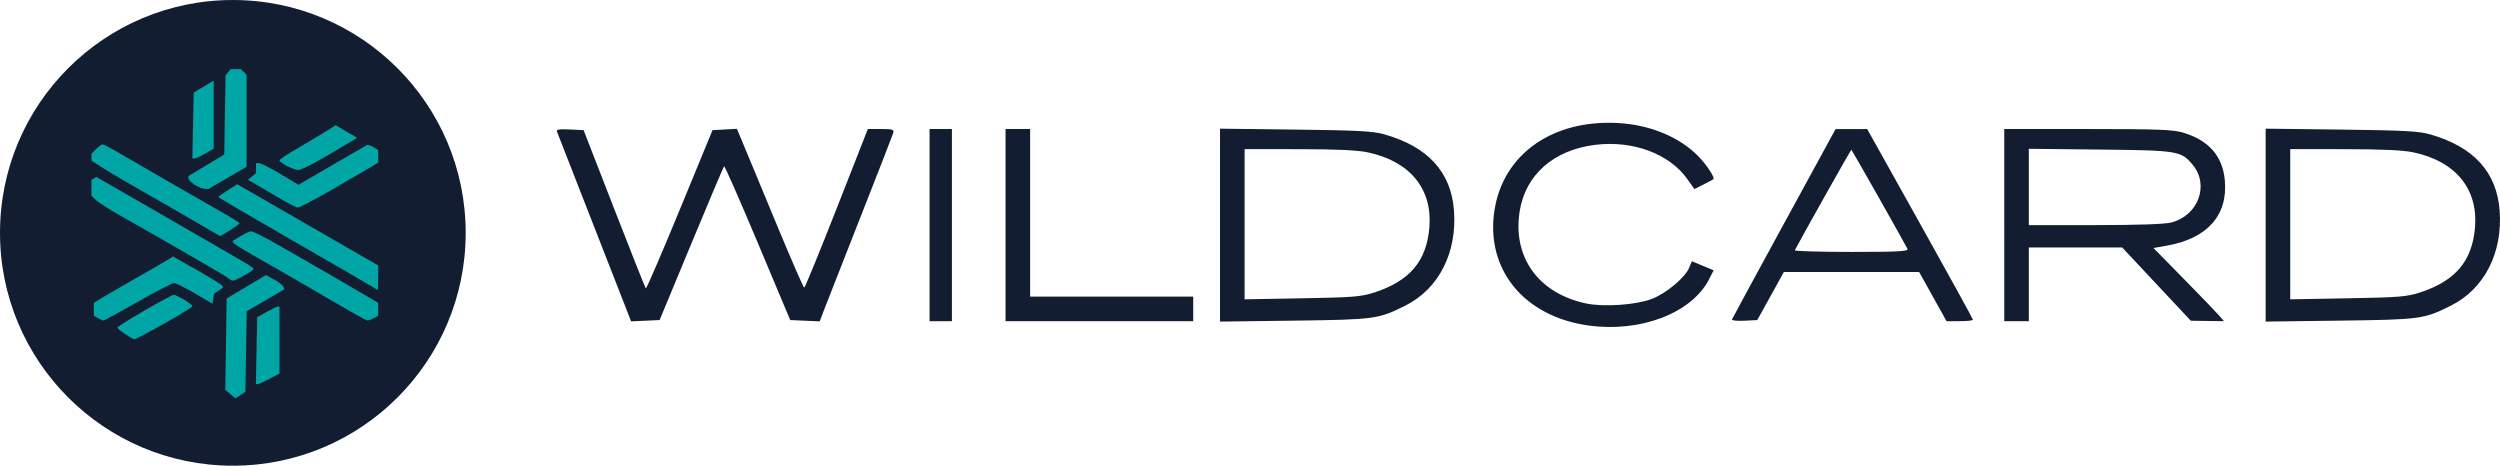 <?xml version="1.0" encoding="UTF-8" standalone="no"?>
<svg xmlns:rdf="http://www.w3.org/1999/02/22-rdf-syntax-ns#" xmlns="http://www.w3.org/2000/svg" height="250.6" width="1345.3" version="1.1" xmlns:cc="http://creativecommons.org/ns#" xmlns:dc="http://purl.org/dc/elements/1.1/" viewBox="0 0 1345.323 250.592">
 <circle style="color-rendering:auto;color:#000000;isolation:auto;mix-blend-mode:normal;shape-rendering:auto;solid-color:#000000;image-rendering:auto;fill:#121d31" cx="125.3" r="125.3" cy="125.3"/>
 <path style="fill:#00a5a5" d="m123.99 212.1-2.75-2.247.355-24.607.355-24.607 10.587-6.313 10.587-6.313 4.507 2.459c2.479 1.352 4.706 3.083 4.949 3.845l.442 1.387-10.131 5.886-10.131 5.886-.346 21.669-.346 21.669-2.665 1.768-2.665 1.768-2.75-2.247zm14.053-23.397.351-17.988 5.06-2.864c2.783-1.575 5.487-2.873 6.009-2.885l.949-.021v36.057l-5.376 2.848c-2.957 1.566-5.819 2.846-6.36 2.844l-.983-.004.351-17.988zm-70.787-8.972c-2.252-1.522-4.102-3.085-4.111-3.473-.009-.388 6.571-4.515 14.623-9.171 8.05-4.665 15.133-8.47 15.738-8.47.605 0 3.125 1.195 5.6 2.655 2.475 1.46 4.495 3.026 4.488 3.479-.006.453-6.849 4.666-15.205 9.362-8.357 4.696-15.609 8.503-16.117 8.46-.508-.043-2.766-1.324-5.018-2.846zm-14.564-8.561-2.214-1.285v-6.856l2.846-1.81c1.565-.995 8.254-4.904 14.864-8.686 6.609-3.782 13.789-7.89 15.955-9.128 2.166-1.238 5.066-2.957 6.446-3.818l2.508-1.566 12.857 7.28c7.072 4.004 13.146 7.747 13.499 8.318l.642 1.038-2.426 1.699-2.426 1.699-.442 2.697-.442 2.692-9.487-5.556c-5.218-3.054-10.273-5.563-11.232-5.575-.96-.011-9.741 4.533-19.514 10.099-9.773 5.566-18.095 10.103-18.495 10.081-.399-.021-1.722-.619-2.939-1.328zm123.64-10.68c-11.132-6.539-26.917-15.646-35.077-20.238-8.161-4.592-15.137-8.835-15.504-9.428l-.666-1.078 4.268-2.638c2.348-1.451 4.987-2.638 5.867-2.638.879 0 6.789 2.942 13.133 6.538 6.344 3.596 18.366 10.497 26.714 15.338 8.349 4.84 18.168 10.557 21.82 12.704l6.641 3.904v6.966l-2.447 1.31c-1.346.72-2.911 1.273-3.479 1.229-.568-.044-10.14-5.43-21.272-11.969zm24.035-6.184c-1.386-.911-20.594-12.032-42.686-24.722-22.093-12.687-40.166-23.29-40.166-23.561 0-.271 2.279-1.932 5.065-3.691l5.065-3.197 8.534 4.905c4.693 2.698 17.926 10.322 29.405 16.944 11.48 6.622 24.71 14.243 29.399 16.936l8.527 4.896.011 6.641c.006 3.653-.131 6.611-.305 6.575-.174-.036-1.455-.811-2.846-1.722zm-77.223-4.412c-.661-.617-8.886-5.536-18.278-10.909-9.392-5.372-19.354-11.102-22.137-12.732-2.783-1.63-10.298-5.903-16.7-9.494-6.402-3.591-12.806-7.617-14.231-8.945l-2.592-2.414v-8.607l1.293-.799 1.293-.799 5.348 3.056c2.941 1.681 12.895 7.407 22.119 12.725 9.224 5.317 24.025 13.855 32.89 18.973 8.865 5.118 17.965 10.391 20.221 11.719 2.257 1.327 4.102 2.698 4.101 3.046-.001.348-2.245 1.913-4.986 3.479-2.741 1.565-5.47 2.846-6.062 2.846-.593 0-1.618-.513-2.279-1.139zm-17.013-29.99c-6.609-3.89-19.133-11.106-27.83-16.035-8.697-4.929-18.801-10.866-22.454-13.193l-6.641-4.23v-3.717l2.53-2.53c1.391-1.391 2.966-2.53 3.499-2.53.533 0 4.944 2.334 9.804 5.186 4.859 2.853 16.804 9.779 26.544 15.391 9.74 5.613 22.121 12.705 27.514 15.761 5.392 3.056 9.804 5.8 9.804 6.098 0 .298-2.266 1.972-5.035 3.72-2.769 1.748-5.188 3.172-5.376 3.165-.188-.008-5.749-3.196-12.358-7.086zm41.112-15.079c-6.262-3.733-11.954-7.065-12.65-7.405l-1.265-.618 2.214-1.8 2.214-1.8v-5.414h1.737c.956 0 6.096 2.62 11.422 5.821l9.685 5.821 17.988-10.456c9.894-5.751 18.392-10.666 18.886-10.924.493-.257 2.059.258 3.479 1.144l2.581 1.612v6.731l-4.744 2.828c-2.609 1.555-12.016 7.019-20.906 12.142-8.889 5.123-16.859 9.267-17.71 9.21-.851-.058-6.671-3.16-12.933-6.893zm-42.514-5.416c-1.815-1.167-3.312-2.691-3.328-3.386l-.03-1.265 9.653-5.816 9.653-5.816.348-21.29.347-21.289 1.388-1.673 1.388-1.673h5.509l1.518 1.518 1.518 1.518v49.494l-10.268 5.992-10.268 5.992-2.066-.092c-1.135-.052-3.55-1.047-5.364-2.214zm49.787-10.022c-2.257-1.125-4.109-2.486-4.109-3.026 0-.539 4.127-3.353 9.171-6.253s11.846-6.951 15.116-9.002l5.945-3.728 5.778 3.386 5.778 3.386-7.295 4.401c-4.012 2.421-10.766 6.346-15.007 8.722-4.241 2.376-8.511 4.284-9.487 4.24-.977-.044-3.626-1.002-5.887-2.127zm-50.632-21.857.351-17.74 5.377-3.204 5.376-3.204v36.579l-4.499 2.655c-2.475 1.459-5.053 2.654-5.728 2.654h-1.227l.351-17.74z"/>
 <path style="fill:#121d31" d="m854.92 175.17c-34.802-4.755-55.642-30.258-50.7-62.043 4.679-30.099 31.133-48.819 66.332-46.94 17.375.927 33.312 7.532 43.496 18.026 4.418 4.553 8.909 11.423 7.993 12.227-.214.188-2.606 1.459-5.316 2.825l-4.927 2.484-3.775-5.356c-9.603-13.624-29.246-20.945-49.544-18.465-22.333 2.729-37.523 16.036-40.68 35.637-3.998 24.828 10.132 44.404 35.921 49.765 9.41 1.956 26.713.748 35.11-2.451 7.717-2.94 17.935-11.448 20.139-16.77l1.462-3.53 5.864 2.437 5.863 2.437-2.44 4.783c-9.293 18.215-36.724 28.772-64.797 24.936zm-534.94-52.49c-10.8-27.638-19.91-50.953-20.24-51.813-.464-1.203 1.119-1.481 6.855-1.202l7.458.362 16.44 42.287c9.042 23.258 16.71 42.548 17.041 42.866.331.318 8.542-18.711 18.247-42.287l17.646-42.866 6.558-.356 6.558-.356 4.172 9.975c2.295 5.486 10.281 24.719 17.747 42.739 7.466 18.02 13.907 32.764 14.313 32.764.406 0 8.273-19.207 17.483-42.683l16.745-42.683h7.136c6.222 0 7.059.269 6.538 2.104-.329 1.157-8.283 21.582-17.677 45.388s-18.163 46.148-19.487 49.649l-2.408 6.365-7.933-.353-7.933-.353-17.51-41.666c-9.631-22.916-17.762-41.42-18.071-41.121-.308.3-8.245 19.05-17.637 41.666l-17.076 41.121-7.662.35-7.662.35-19.639-50.247zm180.25-1.552v-51.7h12.023v103.4h-12.023v-51.7zm40.879 0v-51.7h13.226v90.176h87.77v13.226h-101v-51.7zm115.42.013v-51.907l40.579.491c33.522.406 41.833.847 47.793 2.539 23.515 6.674 35.967 20.275 37.535 40.999 1.716 22.687-8.162 42.09-26.015 51.1-14.589 7.363-16.451 7.617-59.914 8.174l-39.978.512v-51.907zm82.961 36.284c19.141-6.234 28.175-16.886 29.695-35.018 1.741-20.763-10.435-35.613-33.145-40.427-5.576-1.182-16.739-1.696-37.129-1.711l-29.157-.021v80.818l30.96-.549c27.335-.484 31.875-.847 38.775-3.094zm192.55 14.441c.232-.599 12.866-23.883 28.076-51.743l27.654-50.653 8.508-.021 8.508-.021 28.464 50.94c15.655 28.017 28.464 51.282 28.464 51.7 0 .418-3.199.761-7.109.761h-7.109l-7.37-13.226-7.37-13.226h-72.802l-7.153 12.925-7.153 12.925-7.014.364c-3.858.2-6.824-.126-6.592-.725zm94.454-37.895c-.536-1.396-29.552-52.68-30.217-53.406-.19-.207-26.535 46.632-30.424 54.089-.259.496 13.416.902 30.389.902 25.04 0 30.745-.299 30.251-1.584zm52.051-12.844v-51.7h44.869c37.415 0 45.933.316 51.274 1.902 13.921 4.134 21.379 12.635 22.565 25.722 1.702 18.768-9.416 31.295-31.176 35.128l-7.242 1.276 16.104 16.38c8.857 9.009 17.397 17.868 18.979 19.687l2.875 3.306-8.927-.119-8.927-.119-18.474-19.72-18.474-19.72h-50.22v39.677h-13.226v-51.7zm89.778-1.379c14.648-3.688 20.76-20.239 11.527-31.212-6.185-7.351-7.827-7.616-49.905-8.062l-38.174-.405v41.058h35.538c22.744 0 37.509-.496 41.014-1.379zm50.895 1.392v-51.908l40.579.491c33.522.406 41.833.847 47.793 2.539 23.515 6.674 35.967 20.275 37.535 40.999 1.716 22.687-8.162 42.09-26.015 51.1-14.589 7.363-16.451 7.617-59.914 8.174l-39.978.512v-51.907zm82.961 36.284c19.141-6.234 28.175-16.886 29.695-35.018 1.741-20.763-10.435-35.613-33.144-40.427-5.576-1.182-16.739-1.696-37.129-1.711l-29.157-.021v80.818l30.96-.549c27.335-.484 31.875-.847 38.775-3.094z"/>
</svg>
